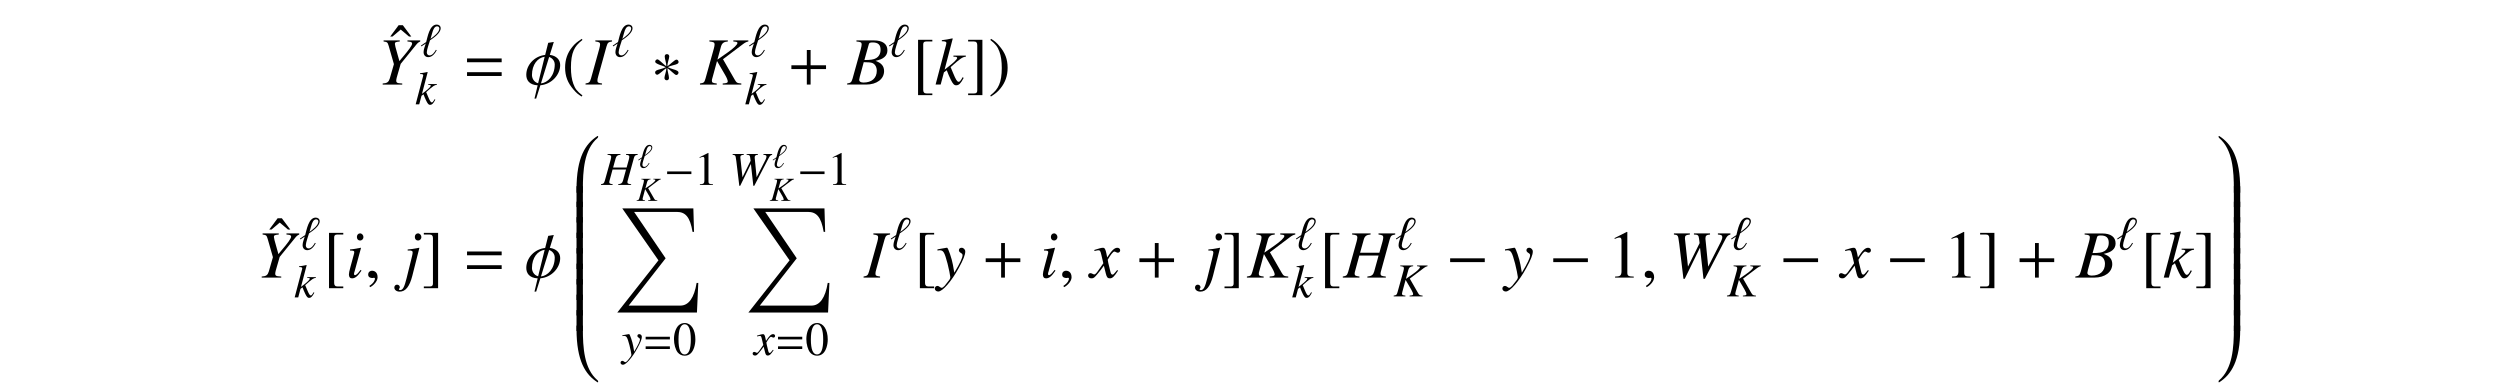 <?xml version='1.0' encoding='UTF-8'?>
<!-- This file was generated by dvisvgm 3.2.2 -->
<svg version='1.1' xmlns='http://www.w3.org/2000/svg' xmlns:xlink='http://www.w3.org/1999/xlink' width='368.204pt' height='57.124pt' viewBox='-.5 -51.643 368.204 57.124'>
<defs>
<use id='g17-48' xlink:href='#g15-48' transform='scale(1.4)'/>
<use id='g17-49' xlink:href='#g15-49' transform='scale(1.4)'/>
<use id='g6-0' xlink:href='#g5-0' transform='scale(1.4)'/>
<use id='g7-0' xlink:href='#g5-0' transform='scale(2)'/>
<use id='g7-3' xlink:href='#g5-3' transform='scale(2)'/>
<path id='g5-0' d='m2.859-1.141v-.279h-2.55v.279h2.55z'/>
<path id='g5-3' d='m2.037-1.664c0-.085-.07-.174-.159-.174c-.115 0-.523 .408-.667 .493c0-.279 .139-.558 .139-.727c0-.105-.07-.169-.174-.169c-.1 0-.159 .07-.159 .169c0 .194 .12 .458 .12 .727c-.159-.095-.548-.513-.653-.513c-.09 0-.169 .085-.169 .174c0 .174 .588 .294 .782 .403c-.209 .12-.598 .179-.697 .244c-.05 .035-.09 .08-.09 .144c0 .09 .07 .169 .159 .169c.115 0 .518-.403 .667-.488c0 .274-.139 .553-.139 .727c0 .1 .075 .169 .174 .169s.159-.075 .159-.169c0-.204-.115-.463-.115-.727c.154 .09 .548 .508 .648 .508c.09 0 .169-.085 .169-.174c0-.065-.045-.11-.095-.139c-.13-.085-.473-.139-.687-.264c.234-.139 .553-.159 .697-.244c.055-.03 .09-.075 .09-.139z'/>
<use id='g13-30' xlink:href='#g9-30' transform='scale(2)'/>
<use id='g13-59' xlink:href='#g9-59' transform='scale(2)'/>
<path id='g14-43' d='m2.859-1.141v-.279h-1.136v-1.126h-.279v1.126h-1.136v.279h1.136v1.141h.279v-1.141h1.136z'/>
<path id='g14-61' d='m2.859-1.644v-.279h-2.55v.279h2.55zm0 1.011v-.279h-2.55v.279h2.55z'/>
<use id='g11-96' xlink:href='#g9-96' transform='scale(1.4)'/>
<use id='g16-61' xlink:href='#g14-61' transform='scale(1.4)'/>
<path id='g4-48' d='m3.686-.498c0-.04-.03-.06-.06-.06c-.02 0-.04 .01-.06 .02c-1.733 1.116-3.068 3.108-3.068 7.841v.498h.936v-.498c0-2.7 .159-5.868 2.162-7.562c.08-.07 .09-.159 .09-.239z'/>
<path id='g4-49' d='m3.487 7.801v-.498c0-4.732-1.335-6.725-3.068-7.841c-.02-.01-.04-.02-.06-.02c-.03 0-.06 .02-.06 .07c0 .08 .01 .159 .09 .229c1.993 1.694 2.162 4.862 2.162 7.562v.498h.936z'/>
<path id='g4-64' d='m3.686 8.199c0-.08 0-.169-.09-.239c-2.002-1.694-2.162-4.862-2.162-7.562v-.498h-.936v.498c0 4.732 1.335 6.725 3.068 7.841c.02 .01 .04 .02 .06 .02c.03 0 .06-.02 .06-.06z'/>
<path id='g4-65' d='m3.487 .399v-.498h-.936v.498c0 2.7-.179 5.858-2.172 7.562c-.08 .06-.08 .159-.08 .239c0 .04 .03 .06 .06 .06c.02 0 .04-.01 .06-.02c1.733-1.116 3.068-3.108 3.068-7.841z'/>
<path id='g4-66' d='m1.435 2.979v-3.078h-.936v3.078h.936z'/>
<path id='g4-67' d='m3.487 2.979v-3.078h-.936v3.078h.936z'/>
<path id='g4-88' d='m12.364 10.979h-.249c-.349 2.182-1.166 3.337-2.381 3.337h-7.621l5.44-6.964l-4.643-6.834h6.276c1.275 0 1.963 .727 2.331 2.939h.219l-.1-3.457h-10.471l5.33 7.651l-6.067 7.691h11.736l.199-4.364z'/>
<use id='g18-43' xlink:href='#g14-43' transform='scale(2)'/>
<use id='g18-61' xlink:href='#g14-61' transform='scale(2)'/>
<path id='g9-30' d='m2.615-1.45c0-.364-.264-.672-.762-.737l.294-.951l-.413 .065l-.224 .892c-.782 .08-1.39 .727-1.39 1.465c0 .369 .199 .737 .837 .772l-.234 .976h.125l.309-.981c.817-.065 1.46-.762 1.46-1.499zm-.399-.04c0 .847-.528 1.36-1.016 1.405l.603-1.948c.344 .125 .413 .418 .413 .543zm-.742-.558l-.483 1.953c-.334-.095-.453-.399-.453-.608c0-.767 .418-1.275 .936-1.345z'/>
<path id='g9-59' d='m.971-.03c0-.413-.289-.478-.403-.478c-.125 0-.289 .075-.289 .289c0 .199 .179 .249 .309 .249c.035 0 .06-.005 .075-.01c.02-.005 .035-.01 .045-.01c.035 0 .07 .025 .07 .07c0 .095-.08 .319-.408 .528l.045 .095c.149-.05 .558-.379 .558-.732z'/>
<path id='g9-96' d='m2.152-2.989c0-.239-.184-.384-.413-.384c-.767 0-.966 1.33-1.111 1.833l-.553 .379l.05 .085l.458-.304c-.08 .274-.229 .608-.229 .902c0 .304 .179 .533 .498 .533c.413 0 .717-.403 .887-.737l-.09-.035c-.125 .234-.364 .588-.663 .588c-.194 0-.294-.149-.294-.329c0-.284 .259-.991 .339-1.26c.379-.254 1.121-.757 1.121-1.27zm-.139 .03c0 .413-.633 .872-.932 1.091l.214-.732c.065-.219 .199-.588 .478-.588c.139 0 .239 .085 .239 .229z'/>
<use id='g10-72' xlink:href='#g8-72' transform='scale(1.4)'/>
<use id='g10-75' xlink:href='#g8-75' transform='scale(1.4)'/>
<use id='g10-87' xlink:href='#g8-87' transform='scale(1.4)'/>
<use id='g10-107' xlink:href='#g8-107' transform='scale(1.4)'/>
<use id='g10-120' xlink:href='#g8-120' transform='scale(1.4)'/>
<use id='g10-121' xlink:href='#g8-121' transform='scale(1.4)'/>
<use id='g12-66' xlink:href='#g8-66' transform='scale(2)'/>
<use id='g12-72' xlink:href='#g8-72' transform='scale(2)'/>
<use id='g12-73' xlink:href='#g8-73' transform='scale(2)'/>
<use id='g12-75' xlink:href='#g8-75' transform='scale(2)'/>
<use id='g12-87' xlink:href='#g8-87' transform='scale(2)'/>
<use id='g12-89' xlink:href='#g8-89' transform='scale(2)'/>
<use id='g12-105' xlink:href='#g8-105' transform='scale(2)'/>
<use id='g12-106' xlink:href='#g8-106' transform='scale(2)'/>
<use id='g12-107' xlink:href='#g8-107' transform='scale(2)'/>
<use id='g12-120' xlink:href='#g8-120' transform='scale(2)'/>
<use id='g12-121' xlink:href='#g8-121' transform='scale(2)'/>
<path id='g8-66' d='m-.04 0h1.405c.782 0 1.32-.408 1.32-.996c0-.184-.06-.359-.169-.468c-.1-.115-.199-.174-.458-.284c.354-.085 .498-.144 .658-.284c.139-.12 .214-.289 .214-.488c0-.473-.354-.732-.996-.732h-1.285v.08c.309 .025 .384 .065 .384 .204c0 .075-.02 .199-.055 .319l-.613 2.202c-.09 .289-.125 .319-.403 .369v.08zm1.225-1.649c.324 0 .533 .02 .633 .06c.204 .085 .329 .304 .329 .573c0 .538-.369 .867-.976 .867c-.209 0-.319-.075-.319-.209c0-.06 .06-.299 .174-.697c.065-.224 .095-.339 .159-.593zm.374-1.315c.03-.11 .09-.139 .284-.139c.399 0 .583 .169 .583 .538c0 .284-.12 .503-.334 .623c-.169 .1-.408 .134-.857 .134l.324-1.156z'/>
<path id='g8-72' d='m3.821-3.253h-1.23v.08c.289 .035 .349 .075 .349 .214c0 .07-.02 .184-.055 .309l-.229 .817h-1.42l.269-.971c.075-.254 .204-.349 .503-.369v-.08h-1.36v.08c.309 .03 .384 .07 .384 .214c0 .07-.02 .184-.055 .309l-.613 2.202c-.09 .289-.125 .319-.403 .369v.08h1.225v-.08c-.299-.04-.354-.075-.354-.219c0-.035 .005-.075 .015-.11l.329-1.215h1.42l-.324 1.176c-.08 .259-.179 .334-.503 .369v.08h1.36v-.08c-.319-.03-.389-.07-.389-.209c0-.05 .005-.08 .015-.12l.658-2.396c.085-.289 .125-.319 .408-.369v-.08z'/>
<path id='g8-73' d='m-.04 0h1.215v-.08c-.284-.035-.339-.065-.339-.204c0-.095 .01-.154 .055-.314l.613-2.207c.09-.289 .125-.319 .408-.369v-.08h-1.23v.08c.289 .035 .349 .075 .349 .214c0 .07-.02 .184-.055 .309l-.613 2.202c-.09 .289-.125 .319-.403 .369v.08z'/>
<path id='g8-75' d='m3.597-3.253h-1.106v.08c.06 .005 .115 .015 .134 .015c.12 .01 .169 .04 .169 .095c0 .12-.274 .389-.717 .697l-.757 .528l.264-.966c.075-.249 .209-.349 .503-.369v-.08h-1.36v.08c.309 .03 .384 .07 .384 .214c0 .07-.02 .184-.055 .309l-.613 2.202c-.09 .299-.115 .324-.408 .369v.08h1.235v-.08c-.314-.035-.359-.065-.359-.219c0-.05 .01-.095 .04-.194l.03-.105l.309-1.136l.603 1.036c.12 .204 .189 .379 .189 .473c0 .075-.07 .115-.229 .13c-.025 0-.08 .005-.144 .015v.08h1.37v-.08c-.314-.03-.344-.045-.483-.279l-.867-1.509l1.494-1.126c.139-.105 .254-.159 .374-.179v-.08z'/>
<path id='g8-87' d='m4.513-3.253h-.922v.08c.269 .025 .324 .06 .324 .199c0 .08-.04 .204-.105 .334l-.932 1.833l-.199-2.002l-.005-.07c0-.204 .07-.269 .339-.294v-.08h-1.186v.08c.289 .01 .339 .045 .374 .289l.045 .344l-.857 1.733l-.219-2.022c-.005-.025-.005-.06-.005-.07c0-.194 .06-.239 .364-.274v-.08h-1.176v.08c.164 .02 .209 .035 .254 .08c.06 .055 .08 .149 .139 .608l.309 2.575h.095l1.106-2.262h.025l.249 2.262h.1l1.509-2.904c.134-.254 .184-.299 .374-.359v-.08z'/>
<path id='g8-89' d='m.453-3.173c.279 .04 .294 .055 .379 .329l.384 1.34l-.304 1.056c-.085 .269-.194 .349-.523 .369v.08h1.44v-.08c-.08-.005-.149-.01-.179-.015c-.194-.01-.264-.06-.264-.184c0-.105 .035-.254 .154-.643c.015-.045 .025-.08 .03-.1l.144-.503l1.091-1.345c.159-.199 .199-.234 .349-.304v-.08h-.941v.08c.06 .005 .115 .01 .134 .015c.144 .015 .209 .055 .209 .139c0 .134-.229 .458-.747 1.061c-.085 .1-.115 .139-.189 .229c-.06-.219-.075-.284-.154-.548c-.125-.428-.179-.643-.179-.717c0-.12 .06-.149 .359-.179v-.08h-1.191v.08z'/>
<path id='g8-105' d='m1.106-.568c-.12 .159-.154 .199-.204 .254c-.085 .085-.159 .134-.204 .134c-.04 0-.08-.04-.08-.075c0-.05 .015-.125 .05-.219c0-.015 .015-.05 .025-.09v-.01l.005-.01l.438-1.604l-.015-.01c-.503 .095-.603 .11-.797 .125v.08c.264 .005 .314 .02 .314 .12c0 .04-.015 .12-.045 .219l-.239 .882c-.08 .289-.11 .443-.11 .543c0 .184 .08 .284 .229 .284c.229 0 .413-.149 .697-.568l-.065-.055zm-.04-2.69c-.134 0-.234 .115-.234 .264c0 .159 .095 .264 .239 .264c.13 0 .244-.115 .244-.254c0-.144-.115-.274-.249-.274z'/>
<path id='g8-106' d='m1.225-2.187l-.015-.01c-.443 .08-.692 .12-.847 .125v.08h.134l.035-.005c.04-.005 .139 .025 .164 .045c.02 .02 .035 .065 .035 .115s-.025 .184-.08 .399l-.359 1.455c-.169 .682-.284 .902-.483 .902c-.06 0-.09-.02-.09-.055c0-.02 .005-.03 .025-.055c.03-.04 .04-.065 .04-.105c0-.105-.09-.184-.204-.184s-.199 .09-.199 .209c0 .174 .164 .304 .394 .304c.433 0 .732-.379 .932-1.171l.518-2.047zm-.1-1.071c-.134 0-.234 .11-.234 .264c0 .159 .095 .264 .239 .264c.13 0 .244-.115 .244-.254c0-.144-.115-.274-.249-.274z'/>
<path id='g8-107' d='m2.062-.543l-.075 .13c-.09 .154-.149 .209-.224 .209c-.105 0-.209-.164-.403-.643c-.025-.065-.1-.244-.184-.438c.732-.653 .887-.752 1.121-.767v-.08h-.912v.08h.08c.125 0 .194 .035 .194 .09c0 .1-.249 .344-.712 .697c-.07 .055-.13 .105-.214 .164l.598-2.276l-.025-.025c-.294 .065-.483 .1-.777 .134v.08c.239-.005 .334 .03 .339 .125c-.01 .085-.045 .219-.11 .448c-.02 .07-.035 .125-.045 .164l-.01 .045l-.633 2.406h.374l.239-.897l.209-.159c.08 .219 .209 .523 .299 .702c.159 .314 .249 .408 .394 .408c.199 0 .329-.125 .553-.543l-.075-.055z'/>
<path id='g8-120' d='m2.002-.553c-.04 .045-.065 .075-.11 .134c-.115 .149-.174 .199-.229 .199c-.075 0-.12-.065-.154-.204c-.01-.04-.015-.07-.02-.085c-.125-.503-.179-.732-.179-.807c.219-.384 .399-.603 .488-.603c.03 0 .07 .015 .12 .04c.06 .035 .095 .045 .134 .045c.105 0 .174-.075 .174-.179s-.085-.184-.204-.184c-.219 0-.408 .179-.752 .712l-.055-.274c-.07-.339-.125-.438-.259-.438c-.11 0-.279 .045-.583 .144l-.055 .02l.02 .075c.189-.045 .234-.055 .279-.055c.125 0 .154 .045 .224 .344l.144 .613l-.408 .583c-.1 .149-.199 .239-.254 .239c-.03 0-.08-.015-.13-.045c-.065-.035-.12-.05-.159-.05c-.095 0-.169 .075-.169 .174c0 .13 .1 .209 .249 .209c.154 0 .214-.045 .463-.349c.134-.159 .239-.294 .448-.583l.149 .598c.065 .254 .13 .334 .289 .334c.189 0 .319-.12 .608-.568l-.07-.04z'/>
<path id='g8-121' d='m.075-1.993c.065-.015 .1-.02 .154-.02c.284 0 .359 .125 .588 .981c.085 .324 .204 .907 .204 .991c0 .08-.03 .159-.105 .249c-.154 .204-.254 .334-.309 .394c-.105 .11-.164 .149-.229 .149c-.03 0-.065-.015-.12-.055c-.075-.06-.13-.085-.184-.085c-.11 0-.194 .085-.194 .194c0 .125 .11 .219 .254 .219c.319 0 .971-.747 1.509-1.733c.339-.613 .478-.971 .478-1.215c0-.149-.125-.274-.274-.274c-.115 0-.194 .075-.194 .184c0 .075 .04 .13 .139 .194c.095 .055 .13 .1 .13 .169c0 .199-.184 .588-.608 1.29l-.1-.578c-.075-.438-.354-1.26-.428-1.26h-.02c-.005 .005-.025 .005-.045 .005c-.045 .005-.224 .035-.488 .085c-.025 .005-.09 .02-.159 .03v.085z'/>
<use id='g19-40' xlink:href='#g15-40' transform='scale(2)'/>
<use id='g19-41' xlink:href='#g15-41' transform='scale(2)'/>
<use id='g19-49' xlink:href='#g15-49' transform='scale(2)'/>
<use id='g19-91' xlink:href='#g15-91' transform='scale(2)'/>
<use id='g19-93' xlink:href='#g15-93' transform='scale(2)'/>
<use id='g19-136' xlink:href='#g15-136' transform='scale(2)'/>
<path id='g15-40' d='m1.469-3.367c-.369 .239-.518 .369-.702 .598c-.354 .433-.528 .932-.528 1.514c0 .633 .184 1.121 .623 1.629c.204 .239 .334 .349 .593 .508l.06-.08c-.399-.314-.538-.488-.672-.862c-.12-.334-.174-.712-.174-1.21c0-.523 .065-.932 .199-1.24c.139-.309 .289-.488 .648-.777l-.045-.08z'/>
<path id='g15-41' d='m.189 .882c.369-.239 .518-.369 .702-.598c.354-.433 .528-.932 .528-1.514c0-.638-.184-1.121-.623-1.629c-.204-.239-.334-.349-.593-.508l-.06 .08c.399 .314 .533 .488 .672 .862c.12 .334 .174 .712 .174 1.21c0 .518-.065 .932-.199 1.235c-.139 .314-.289 .493-.648 .782l.045 .08z'/>
<path id='g15-48' d='m1.265-3.367c-.274 0-.483 .085-.667 .259c-.289 .279-.478 .852-.478 1.435c0 .543 .164 1.126 .399 1.405c.184 .219 .438 .339 .727 .339c.254 0 .468-.085 .648-.259c.289-.274 .478-.852 .478-1.455c0-1.021-.453-1.724-1.106-1.724zm-.015 .13c.418 0 .643 .563 .643 1.604s-.219 1.574-.648 1.574s-.648-.533-.648-1.569c0-1.056 .224-1.609 .653-1.609z'/>
<path id='g15-49' d='m1.45-3.367l-.897 .453v.07c.06-.025 .115-.045 .134-.055c.09-.035 .174-.055 .224-.055c.105 0 .149 .075 .149 .234v2.257c0 .164-.04 .279-.12 .324c-.075 .045-.144 .06-.354 .065v.075h1.375v-.075c-.394-.005-.473-.055-.473-.294v-2.989l-.04-.01z'/>
<path id='g15-91' d='m1.489 .653h-.428c-.164 0-.244-.085-.244-.259v-3.347c0-.154 .065-.219 .224-.219h.448v-.125h-1.051v4.075h1.051v-.125z'/>
<path id='g15-93' d='m.169 .653v.125h1.051v-4.075h-1.051v.125h.428c.164 0 .244 .085 .244 .259v3.347c0 .154-.07 .219-.224 .219h-.448z'/>
<path id='g15-136' d='m1.604-2.526l-.623-.832h-.309l-.618 .832h.169l.603-.513l.608 .513h.169z'/>
</defs>
<g id='page102'>
<use x='56.867' y='-41.215' xlink:href='#g19-136'/>
<use x='55.084' y='-39.188' xlink:href='#g12-89'/>
<use x='61.39' y='-43.302' xlink:href='#g11-96'/>
<use x='60.623' y='-36.276' xlink:href='#g10-107'/>
<use x='67.668' y='-39.188' xlink:href='#g18-61'/>
<use x='76.772' y='-39.188' xlink:href='#g13-30'/>
<use x='82.251' y='-39.188' xlink:href='#g19-40'/>
<use x='85.818' y='-39.188' xlink:href='#g12-73'/>
<use x='89.644' y='-43.302' xlink:href='#g11-96'/>
<use x='95.368' y='-39.188' xlink:href='#g7-3'/>
<use x='102.524' y='-39.188' xlink:href='#g12-75'/>
<use x='109.717' y='-43.302' xlink:href='#g11-96'/>
<use x='109.169' y='-36.276' xlink:href='#g10-107'/>
<use x='115.441' y='-39.188' xlink:href='#g18-43'/>
<use x='124.34' y='-39.188' xlink:href='#g12-66'/>
<use x='130.328' y='-43.302' xlink:href='#g11-96'/>
<use x='133.838' y='-39.188' xlink:href='#g19-91'/>
<use x='137.156' y='-39.188' xlink:href='#g12-107'/>
<use x='141.749' y='-39.188' xlink:href='#g19-93'/>
<use x='145.066' y='-39.188' xlink:href='#g19-41'/>
<use x='39.047' y='-12.784' xlink:href='#g19-136'/>
<use x='37.264' y='-10.757' xlink:href='#g12-89'/>
<use x='43.57' y='-14.872' xlink:href='#g11-96'/>
<use x='42.803' y='-7.845' xlink:href='#g10-107'/>
<use x='47.081' y='-10.757' xlink:href='#g19-91'/>
<use x='50.399' y='-10.757' xlink:href='#g12-105'/>
<use x='53.168' y='-10.757' xlink:href='#g13-59'/>
<use x='58.814' y='-10.757' xlink:href='#g12-106'/>
<use x='61.583' y='-10.757' xlink:href='#g19-93'/>
<use x='67.668' y='-10.757' xlink:href='#g18-61'/>
<use x='76.772' y='-10.757' xlink:href='#g13-30'/>
<use x='83.912' y='-31.058' xlink:href='#g4-48'/>
<use x='83.912' y='-24.124' xlink:href='#g4-66'/>
<use x='83.912' y='-21.843' xlink:href='#g4-66'/>
<use x='83.912' y='-19.561' xlink:href='#g4-66'/>
<use x='83.912' y='-17.28' xlink:href='#g4-66'/>
<use x='83.912' y='-14.999' xlink:href='#g4-66'/>
<use x='83.912' y='-12.717' xlink:href='#g4-66'/>
<use x='83.912' y='-10.436' xlink:href='#g4-66'/>
<use x='83.912' y='-8.154' xlink:href='#g4-66'/>
<use x='83.912' y='-5.873' xlink:href='#g4-66'/>
<use x='83.912' y='-3.592' xlink:href='#g4-64'/>
<use x='88.071' y='-24.405' xlink:href='#g10-72'/>
<use x='93.42' y='-26.937' xlink:href='#g9-96'/>
<use x='93.231' y='-22.057' xlink:href='#g8-75'/>
<use x='97.325' y='-24.405' xlink:href='#g6-0'/>
<use x='101.761' y='-24.405' xlink:href='#g17-49'/>
<use x='89.982' y='-20.951' xlink:href='#g4-88'/>
<use x='91.063' y='.646' xlink:href='#g10-121'/>
<use x='94.159' y='.646' xlink:href='#g16-61'/>
<use x='98.595' y='.646' xlink:href='#g17-48'/>
<use x='106.908' y='-24.405' xlink:href='#g10-87'/>
<use x='113.226' y='-26.937' xlink:href='#g9-96'/>
<use x='112.842' y='-22.057' xlink:href='#g8-75'/>
<use x='116.936' y='-24.405' xlink:href='#g6-0'/>
<use x='121.372' y='-24.405' xlink:href='#g17-49'/>
<use x='109.293' y='-20.951' xlink:href='#g4-88'/>
<use x='110.538' y='.646' xlink:href='#g10-120'/>
<use x='113.655' y='.646' xlink:href='#g16-61'/>
<use x='118.091' y='.646' xlink:href='#g17-48'/>
<use x='126.768' y='-10.757' xlink:href='#g12-73'/>
<use x='130.594' y='-14.872' xlink:href='#g11-96'/>
<use x='134.105' y='-10.757' xlink:href='#g19-91'/>
<use x='137.422' y='-10.757' xlink:href='#g12-121'/>
<use x='144.06' y='-10.757' xlink:href='#g18-43'/>
<use x='152.61' y='-10.757' xlink:href='#g12-105'/>
<use x='155.379' y='-10.757' xlink:href='#g13-59'/>
<use x='160.028' y='-10.757' xlink:href='#g12-120'/>
<use x='166.696' y='-10.757' xlink:href='#g18-43'/>
<use x='176.74' y='-10.757' xlink:href='#g12-106'/>
<use x='179.51' y='-10.757' xlink:href='#g19-93'/>
<use x='183.076' y='-10.757' xlink:href='#g12-75'/>
<use x='190.269' y='-14.872' xlink:href='#g11-96'/>
<use x='189.721' y='-7.845' xlink:href='#g10-107'/>
<use x='193.78' y='-10.757' xlink:href='#g19-91'/>
<use x='197.347' y='-10.757' xlink:href='#g12-72'/>
<use x='204.988' y='-14.872' xlink:href='#g11-96'/>
<use x='204.714' y='-7.995' xlink:href='#g10-75'/>
<use x='212.461' y='-10.757' xlink:href='#g7-0'/>
<use x='221.011' y='-10.757' xlink:href='#g12-121'/>
<use x='227.649' y='-10.757' xlink:href='#g7-0'/>
<use x='236.199' y='-10.757' xlink:href='#g19-49'/>
<use x='241.18' y='-10.757' xlink:href='#g13-59'/>
<use x='245.331' y='-10.757' xlink:href='#g12-87'/>
<use x='254.357' y='-14.872' xlink:href='#g11-96'/>
<use x='253.804' y='-7.995' xlink:href='#g10-75'/>
<use x='261.551' y='-10.757' xlink:href='#g7-0'/>
<use x='270.6' y='-10.757' xlink:href='#g12-120'/>
<use x='277.267' y='-10.757' xlink:href='#g7-0'/>
<use x='285.817' y='-10.757' xlink:href='#g19-49'/>
<use x='290.798' y='-10.757' xlink:href='#g19-93'/>
<use x='296.33' y='-10.757' xlink:href='#g18-43'/>
<use x='305.228' y='-10.757' xlink:href='#g12-66'/>
<use x='311.216' y='-14.872' xlink:href='#g11-96'/>
<use x='314.727' y='-10.757' xlink:href='#g19-91'/>
<use x='318.044' y='-10.757' xlink:href='#g12-107'/>
<use x='322.637' y='-10.757' xlink:href='#g19-93'/>
<use x='325.955' y='-31.058' xlink:href='#g4-49'/>
<use x='325.955' y='-24.124' xlink:href='#g4-67'/>
<use x='325.955' y='-21.843' xlink:href='#g4-67'/>
<use x='325.955' y='-19.561' xlink:href='#g4-67'/>
<use x='325.955' y='-17.28' xlink:href='#g4-67'/>
<use x='325.955' y='-14.999' xlink:href='#g4-67'/>
<use x='325.955' y='-12.717' xlink:href='#g4-67'/>
<use x='325.955' y='-10.436' xlink:href='#g4-67'/>
<use x='325.955' y='-8.154' xlink:href='#g4-67'/>
<use x='325.955' y='-5.873' xlink:href='#g4-67'/>
<use x='325.955' y='-3.592' xlink:href='#g4-65'/>
</g>
</svg>